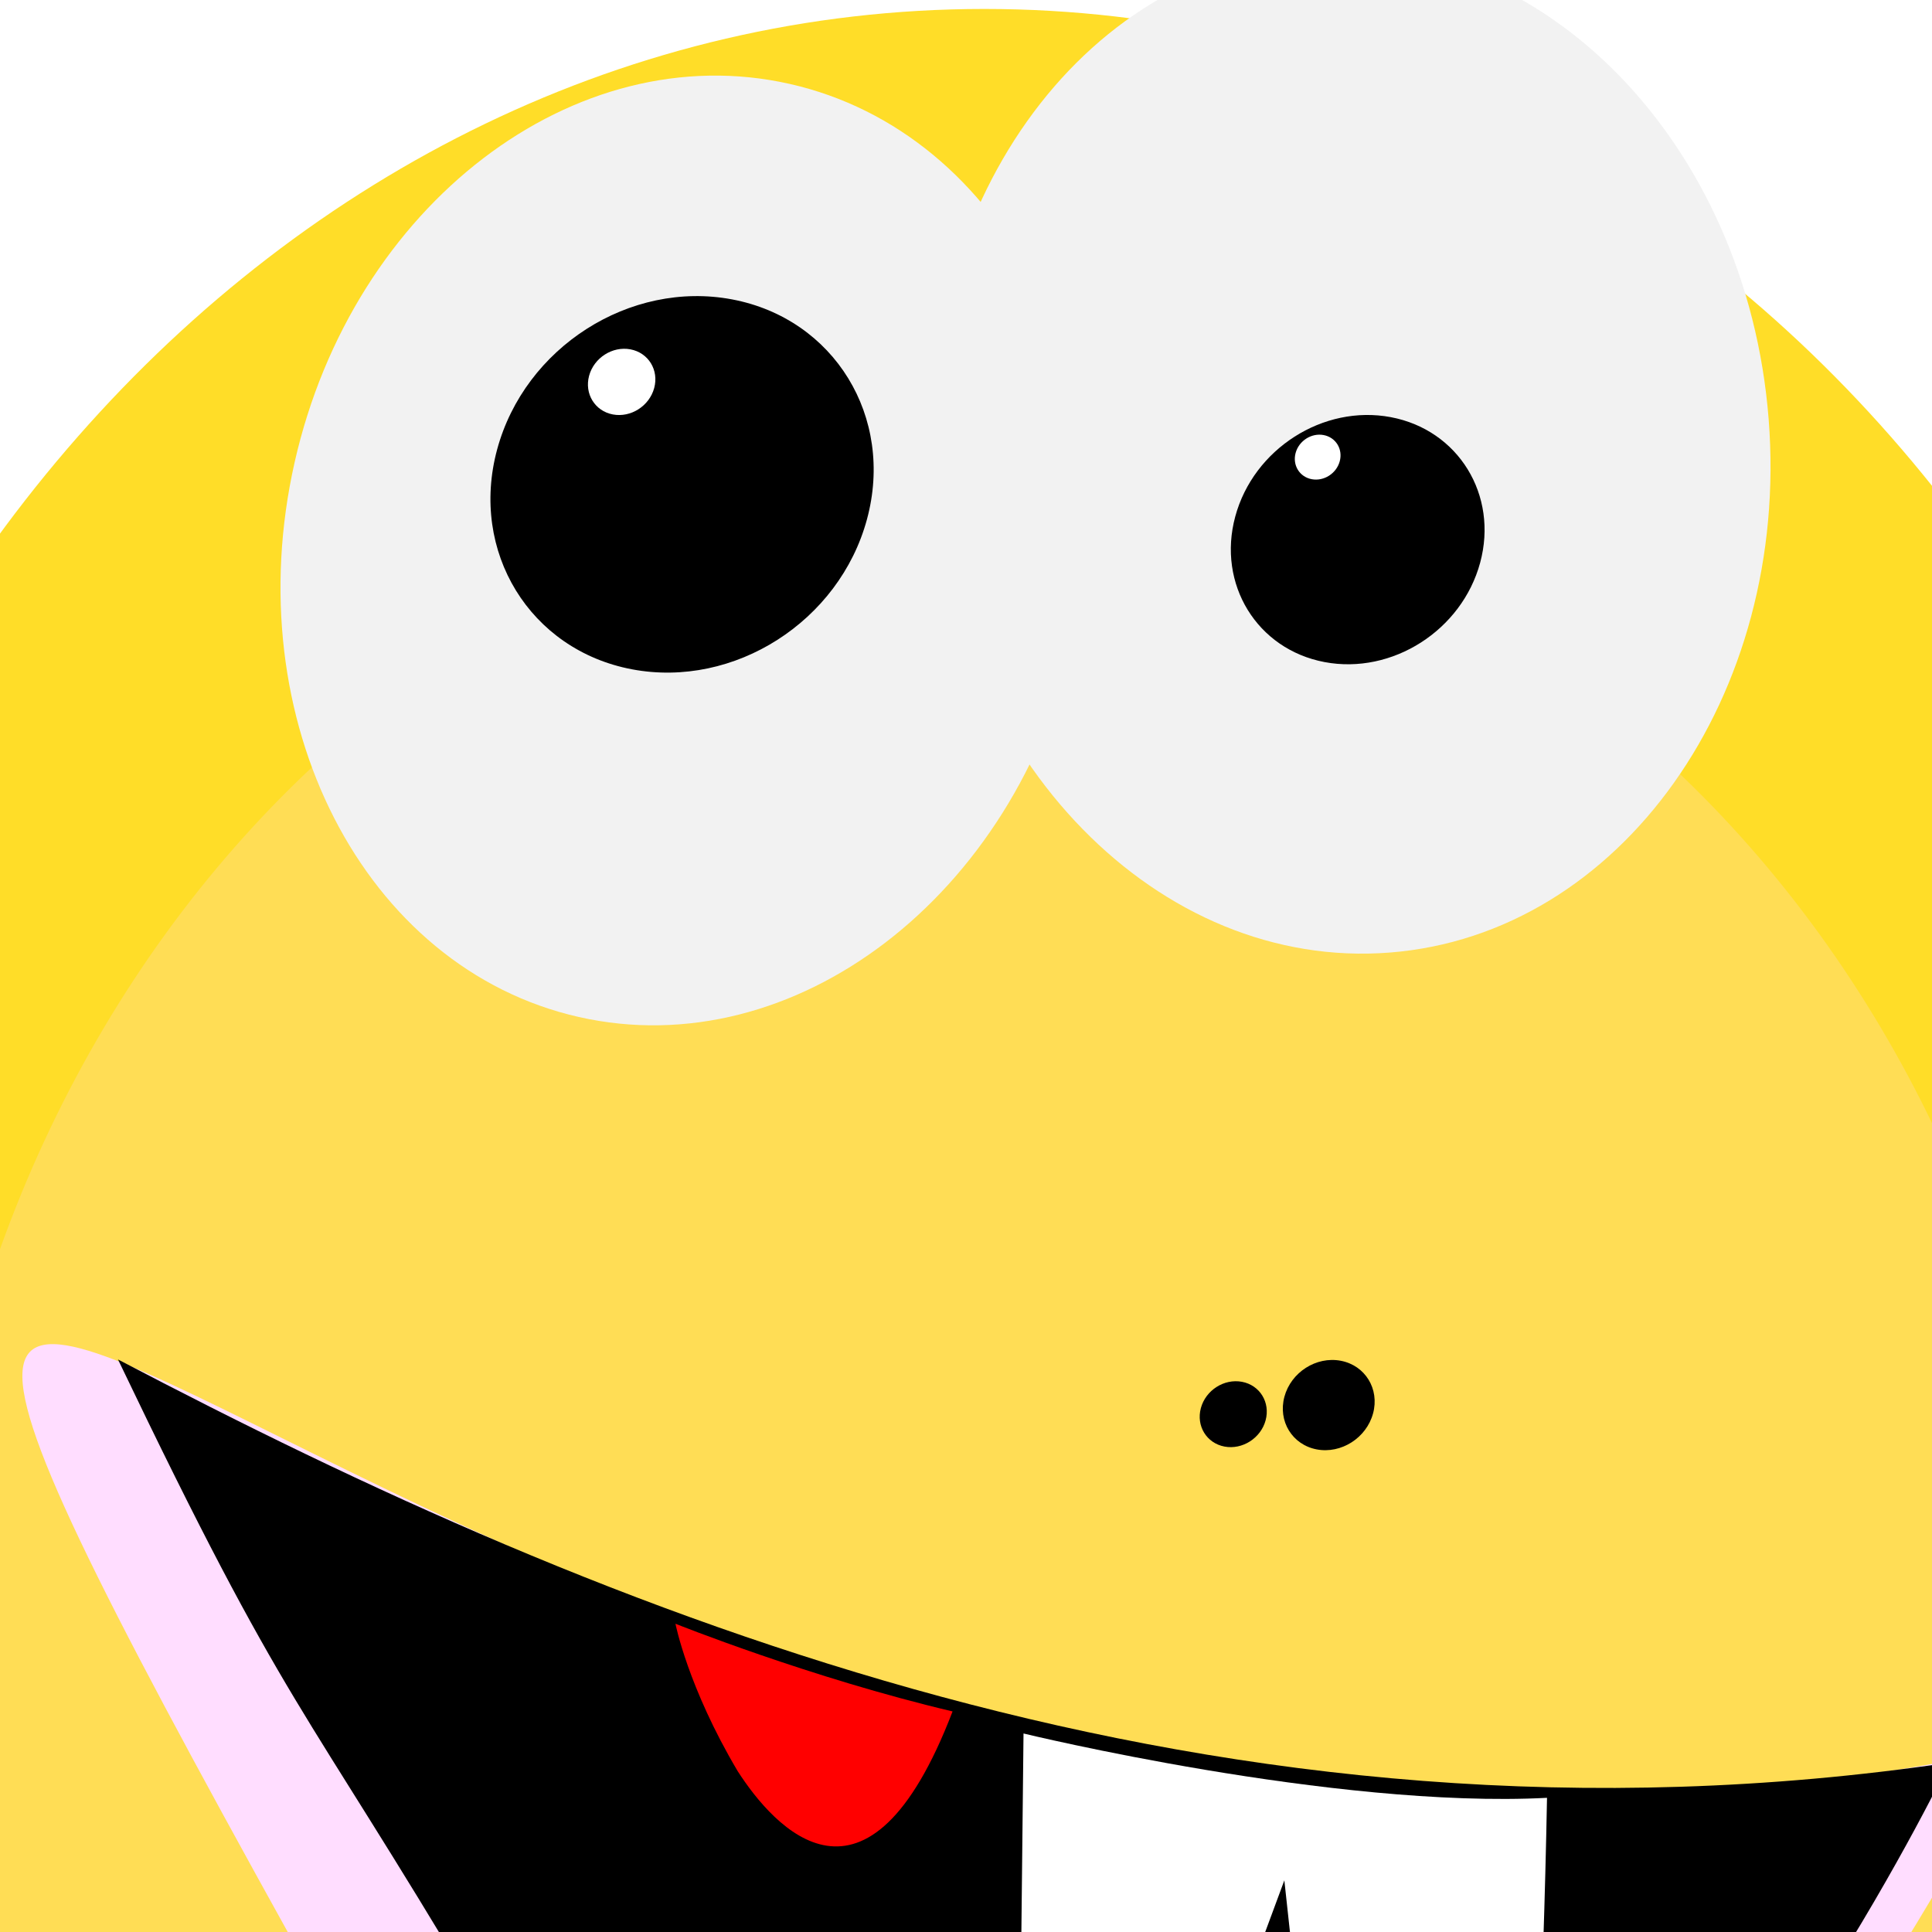 <?xml version="1.0" encoding="UTF-8" standalone="no"?>
<!-- Created with Inkscape (http://www.inkscape.org/) -->

<svg
   xmlns:dc="http://purl.org/dc/elements/1.1/"
   xmlns:cc="http://creativecommons.org/ns#"
   xmlns:rdf="http://www.w3.org/1999/02/22-rdf-syntax-ns#"
   xmlns:svg="http://www.w3.org/2000/svg"
   xmlns="http://www.w3.org/2000/svg"
   xmlns:xlink="http://www.w3.org/1999/xlink"
   xmlns:sodipodi="http://sodipodi.sourceforge.net/DTD/sodipodi-0.dtd"
   xmlns:inkscape="http://www.inkscape.org/namespaces/inkscape"
   width="160"
   height="160"
   id="svg5260"
   version="1.1"
   inkscape:version="0.48.3.1 r9886"
   sodipodi:docname="avatar-Facebook.svg"
   inkscape:export-filename="/home/diego/Mis producciones/juego/avatar-Facebook.png"
   inkscape:export-xdpi="101.25"
   inkscape:export-ydpi="101.25">
  <defs
     id="defs5262">
    <filter
       height="1.446"
       y="-0.223"
       width="1.168"
       x="-0.084"
       id="filter3969"
       inkscape:collect="always"
       color-interpolation-filters="sRGB">
      <feGaussianBlur
         id="feGaussianBlur3971"
         stdDeviation="12.704"
         inkscape:collect="always" />
    </filter>
    <filter
       id="filter3947"
       inkscape:collect="always"
       color-interpolation-filters="sRGB">
      <feGaussianBlur
         id="feGaussianBlur3949"
         stdDeviation="1.499"
         inkscape:collect="always" />
    </filter>
    <filter
       height="1.19"
       y="-0.095"
       width="1.204"
       x="-0.102"
       id="filter3897"
       inkscape:collect="always"
       color-interpolation-filters="sRGB">
      <feGaussianBlur
         id="feGaussianBlur3899"
         stdDeviation="2.455"
         inkscape:collect="always" />
    </filter>
    <linearGradient
       inkscape:collect="always"
       xlink:href="#linearGradient4566-4"
       id="linearGradient4643"
       gradientUnits="userSpaceOnUse"
       gradientTransform="matrix(-1.061,0,0,1.061,1081.028,50.341)"
       x1="0"
       y1="351.736"
       x2="233.565"
       y2="361.336" />
    <linearGradient
       id="linearGradient4566-4">
      <stop
         id="stop4568-9"
         offset="0"
         style="stop-color:#931be4;stop-opacity:1;" />
      <stop
         id="stop4570-5"
         offset="1"
         style="stop-color:#000000;stop-opacity:1;" />
    </linearGradient>
    <linearGradient
       gradientTransform="matrix(1.061,0,0,1.061,-18.565,49.621)"
       gradientUnits="userSpaceOnUse"
       y2="351.736"
       x2="182.364"
       y1="351.736"
       x1="0"
       id="linearGradient4582-3"
       xlink:href="#linearGradient4566-4"
       inkscape:collect="always" />
    <linearGradient
       gradientTransform="matrix(1.061,0,0,1.061,-18.565,49.621)"
       gradientUnits="userSpaceOnUse"
       y2="750.657"
       x2="30.394"
       y1="-148.499"
       x1="1081.52"
       id="linearGradient4626"
       xlink:href="#linearGradient4566-6"
       inkscape:collect="always" />
    <linearGradient
       id="linearGradient4566-6">
      <stop
         id="stop4568-2"
         offset="0"
         style="stop-color:#931be4;stop-opacity:1;" />
      <stop
         id="stop4570-9"
         offset="1"
         style="stop-color:#000000;stop-opacity:1;" />
    </linearGradient>
    <linearGradient
       gradientUnits="userSpaceOnUse"
       y2="351.736"
       x2="182.364"
       y1="351.736"
       x1="0"
       id="linearGradient4582-0"
       xlink:href="#linearGradient4566-6"
       inkscape:collect="always" />
    <linearGradient
       gradientTransform="matrix(1.061,0,0,1.061,-18.565,49.621)"
       gradientUnits="userSpaceOnUse"
       y2="351.736"
       x2="182.364"
       y1="351.736"
       x1="0"
       id="linearGradient4582"
       xlink:href="#linearGradient4566"
       inkscape:collect="always" />
    <linearGradient
       gradientTransform="matrix(1.061,0,0,1.061,-18.565,49.621)"
       gradientUnits="userSpaceOnUse"
       y2="360.6"
       x2="526.829"
       y1="715.197"
       x1="529.362"
       id="linearGradient4572"
       xlink:href="#linearGradient4566"
       inkscape:collect="always" />
    <filter
       inkscape:label="Drop Shadow"
       id="filter4347-1"
       color-interpolation-filters="sRGB">
      <feFlood
         result="flood"
         flood-color="rgb(0,0,0)"
         flood-opacity="0.465"
         id="feFlood4349-9" />
      <feComposite
         result="composite1"
         operator="in"
         in="flood"
         in2="SourceGraphic"
         id="feComposite4351-2" />
      <feGaussianBlur
         result="blur"
         stdDeviation="1"
         id="feGaussianBlur4353-2" />
      <feOffset
         result="offset"
         dy="1.2"
         dx="0.7"
         id="feOffset4355-7" />
      <feComposite
         result="composite2"
         operator="over"
         in="SourceGraphic"
         in2="offset"
         id="feComposite4357-6" />
    </filter>
    <filter
       inkscape:label="Drop Shadow"
       id="filter4347-9"
       color-interpolation-filters="sRGB">
      <feFlood
         result="flood"
         flood-color="rgb(0,0,0)"
         flood-opacity="0.465"
         id="feFlood4349-7" />
      <feComposite
         result="composite1"
         operator="in"
         in="flood"
         in2="SourceGraphic"
         id="feComposite4351-4" />
      <feGaussianBlur
         result="blur"
         stdDeviation="1"
         id="feGaussianBlur4353-1" />
      <feOffset
         result="offset"
         dy="1.2"
         dx="0.7"
         id="feOffset4355-5" />
      <feComposite
         result="composite2"
         operator="over"
         in="SourceGraphic"
         in2="offset"
         id="feComposite4357-5" />
    </filter>
    <filter
       color-interpolation-filters="sRGB"
       inkscape:label="Drop Shadow"
       id="filter4347">
      <feFlood
         result="flood"
         flood-color="rgb(0,0,0)"
         flood-opacity="0.465"
         id="feFlood4349" />
      <feComposite
         result="composite1"
         operator="in"
         in="flood"
         in2="SourceGraphic"
         id="feComposite4351" />
      <feGaussianBlur
         result="blur"
         stdDeviation="1"
         id="feGaussianBlur4353" />
      <feOffset
         result="offset"
         dy="1.2"
         dx="0.7"
         id="feOffset4355" />
      <feComposite
         result="composite2"
         operator="over"
         in="SourceGraphic"
         in2="offset"
         id="feComposite4357" />
    </filter>
    <linearGradient
       id="linearGradient4566">
      <stop
         id="stop4568"
         offset="0"
         style="stop-color:#931be4;stop-opacity:1;" />
      <stop
         id="stop4570"
         offset="1"
         style="stop-color:#000000;stop-opacity:1;" />
    </linearGradient>
  </defs>
  <sodipodi:namedview
     id="base"
     pagecolor="#ffffff"
     bordercolor="#666666"
     borderopacity="1.0"
     inkscape:pageopacity="0.0"
     inkscape:pageshadow="2"
     inkscape:zoom="2.8"
     inkscape:cx="102.33431"
     inkscape:cy="91.116856"
     inkscape:document-units="px"
     inkscape:current-layer="layer1"
     showgrid="false"
     fit-margin-top="0"
     fit-margin-left="0"
     fit-margin-right="0"
     fit-margin-bottom="0"
     inkscape:window-width="1278"
     inkscape:window-height="727"
     inkscape:window-x="0"
     inkscape:window-y="25"
     inkscape:window-maximized="1" />
  <g
     inkscape:label="Capa 1"
     inkscape:groupmode="layer"
     id="layer1"
     transform="translate(-162.857,-392.362)">
    <g
       transform="matrix(0.772,0,0,0.772,-159.49,174.582)"
       inkscape:label="Layer 1"
       id="layer1-2">
      <path
         transform="matrix(0.956,0,0,0.388,15.759,459.227)"
         inkscape:connector-curvature="0"
         id="path3951"
         d="m 413.523,494.477 c -3.302,2.476 -36.317,14.032 -40.444,18.159 -4.127,4.127 -25.587,18.159 -24.762,35.492 0.825,17.333 -1.651,34.667 9.905,46.222 11.556,11.556 13.206,28.889 30.54,30.54 17.333,1.651 38.794,4.952 48.698,5.778 9.905,0.825 32.19,-0.825 49.524,-0.825 17.333,0 44.571,-6.603 49.524,-14.032 4.952,-7.429 14.857,-2.476 23.111,1.651 8.254,4.127 28.889,4.952 46.222,6.603 17.333,1.651 52,5.778 74.286,-2.476 22.286,-8.254 28.889,-24.762 28.889,-33.841 0,-9.079 9.079,-18.984 -4.127,-34.667 -13.206,-15.683 -15.683,-26.413 -32.19,-33.016 -16.508,-6.603 -33.841,-14.032 -52,-10.73 -18.159,3.302 -50.349,7.429 -64.381,14.032 -14.032,6.603 -7.429,22.286 -35.492,9.079 -28.063,-13.206 -47.873,-19.809 -54.476,-23.936 -6.603,-4.127 -52,-15.683 -52.825,-14.032 z"
         style="opacity:0.404;fill:#000000;fill-opacity:1;stroke:none;filter:url(#filter3969)" />
      <path
         sodipodi:nodetypes="csccscccc"
         inkscape:connector-curvature="0"
         id="path3784"
         d="m 616.428,500.139 c 0,0 43.588,3.21 32.691,49.754 -10.897,46.544 -19.07,56.173 -19.07,56.173 l -5.448,33.704 c 0,0 36.777,20.864 17.708,38.519 -19.07,17.655 -29.967,8.025 -34.053,8.025 -36.887,5.362 -82.495,5.025 -64.019,-27.284 18.172,-36.662 36.648,-68.408 27.242,-91.482 -16.345,-36.914 44.95,-67.408 44.95,-67.408 z"
         style="fill:#ffdd28;fill-opacity:1;stroke:none" />
      <path
         transform="matrix(0.896,0,0,0.846,39.057,120.947)"
         inkscape:connector-curvature="0"
         id="path3901"
         d="m 590.158,574.445 -2.889,13.619 -2.063,6.19 28.889,-7.016 c 0,0 14.857,-7.016 17.333,-9.079 2.476,-2.063 19.397,-18.571 20.635,-21.048 1.238,-2.476 11.556,-23.936 11.556,-23.936 0,0 13.206,-25.587 13.206,-28.889 0,-3.302 3.714,-9.079 1.238,-21.048 -2.476,-11.968 -6.19,-17.333 -6.19,-17.333 0,0 -9.079,12.794 -9.492,14.444 -0.413,1.651 -8.667,41.27 -21.46,54.889 -12.794,13.619 -28.063,25.587 -31.365,28.063 -3.302,2.476 -19.397,11.143 -19.397,11.143 z"
         style="fill:#ffce05;fill-opacity:1;stroke:none;filter:url(#filter3947)" />
      <path
         sodipodi:nodetypes="cssscssssc"
         inkscape:connector-curvature="0"
         id="path4079"
         d="m 547.681,603.542 c -16.174,19.851 -116.484,33.234 -151.797,4.485 -35.313,-28.749 -36.904,-54.113 -29.308,-85.282 7.596,-31.17 62.8,-61.589 15.547,-109.86 -47.253,-48.271 -80.897,21.263 -80.897,21.263 0,0 1.933,-33.957 15.418,-49.088 15.356,-17.229 45.959,-27.926 71.802,-9.935 25.844,17.991 65.397,46.698 48.303,110.112 -12.012,44.564 121.561,-2.627 142.602,42.264 11.442,24.412 -31.671,76.041 -31.671,76.041 z"
         style="fill:#dfbc00;fill-opacity:1;stroke:none" />
      <path
         sodipodi:nodetypes="sssssssssssssssss"
         inkscape:connector-curvature="0"
         id="path2993"
         d="m 660.647,439.666 c 0,21.623 -3.848,42.222 -10.806,60.959 -6.958,18.736 -16.072,64.257 -28.514,78.427 -12.442,14.17 -30.122,22.773 -46.574,30.697 -16.451,7.925 -30.719,3.713 -49.705,3.713 -18.986,0 -40.893,7.077 -57.344,-0.848 -16.451,-7.925 -28.402,-19.392 -40.844,-33.562 -12.442,-14.17 -23.466,-59.691 -30.424,-78.427 -6.958,-18.736 -10.806,-39.336 -10.806,-60.959 0,-21.623 3.848,-42.222 10.806,-60.959 6.958,-18.736 17.027,-35.609 29.469,-49.779 12.442,-14.17 27.257,-25.637 43.709,-33.562 16.451,-7.925 34.539,-12.307 53.525,-12.307 18.986,0 37.073,4.382 53.525,12.307 16.451,7.925 31.267,19.392 43.709,33.562 12.442,14.17 22.511,31.043 29.469,49.779 6.958,18.736 10.806,39.336 10.806,60.959 z"
         style="fill:#ffdd28;fill-opacity:1;fill-rule:evenodd;stroke:none" />
      <path
         sodipodi:nodetypes="sssssssssssssssss"
         inkscape:connector-curvature="0"
         id="path2993-9"
         d="m 638.934,465.516 c 0,18.072 -3.216,35.289 -9.032,50.949 -5.816,15.66 -13.433,53.706 -23.832,65.549 -10.399,11.843 -25.176,19.033 -38.926,25.657 -13.75,6.624 -25.675,3.103 -41.543,3.103 -15.868,0 -34.178,5.915 -47.928,-0.709 -13.75,-6.623 -23.738,-16.208 -34.137,-28.051 -10.399,-11.843 -19.613,-49.889 -25.428,-65.549 -5.816,-15.66 -9.032,-32.877 -9.032,-50.949 0,-18.072 3.216,-35.289 9.032,-50.949 5.816,-15.66 14.231,-29.762 24.63,-41.606 10.399,-11.843 22.782,-21.428 36.532,-28.051 13.75,-6.623 28.867,-10.286 44.736,-10.286 15.868,0 30.986,3.663 44.736,10.286 13.75,6.624 26.133,16.208 36.532,28.051 10.399,11.843 18.815,25.946 24.63,41.606 5.816,15.66 9.032,32.877 9.032,50.949 z"
         style="fill:#ffdd55;fill-opacity:1;fill-rule:evenodd;stroke:none" />
      <path
         transform="matrix(0.896,0,0,0.896,58.655,127.596)"
         inkscape:connector-curvature="0"
         id="path3891"
         d="m 469.654,482.998 c 0,0 5.778,46.635 27.651,54.063 21.873,7.428 8.667,5.778 8.667,5.778 0,0 -28.889,5.365 -40.444,-0.825 -11.556,-6.19 -12.794,-21.873 -13.206,-25.587 -0.413,-3.714 0.413,-28.889 0.825,-30.54 0.413,-1.651 16.508,-2.889 16.508,-2.889 z"
         style="fill:#ffd11b;fill-opacity:1;stroke:none;filter:url(#filter3897)" />
      <path
         sodipodi:nodetypes="csccscccc"
         inkscape:connector-curvature="0"
         id="path3784-7"
         d="m 425.321,503.388 c 0,0 -51.359,3.21 -38.519,49.754 12.84,46.544 22.469,56.173 22.469,56.173 l 6.42,33.704 c 0,0 -43.334,20.864 -20.864,38.519 22.469,17.654 35.309,8.025 40.124,8.025 43.464,5.362 97.202,5.025 75.433,-27.284 -21.412,-36.662 -43.182,-68.408 -32.099,-91.482 19.259,-36.914 -52.964,-67.408 -52.964,-67.408 z"
         style="fill:#ffdd28;fill-opacity:1;stroke:none" />
      <path
         sodipodi:nodetypes="sssssssss"
         inkscape:connector-curvature="0"
         id="path3804"
         d="m 607.279,327.062 c 1.165,14.828 -2.801,28.647 -10.155,39.002 -7.354,10.355 -18.095,17.246 -30.481,18.219 -12.386,0.973 -24.071,-4.157 -32.951,-13.237 -8.88,-9.08 -14.955,-22.11 -16.119,-36.938 -1.165,-14.828 2.801,-28.647 10.155,-39.002 7.354,-10.355 18.095,-17.246 30.481,-18.219 12.386,-0.973 24.071,4.157 32.951,13.237 8.88,9.08 14.955,22.11 16.119,36.938 z"
         style="fill:#f2f2f2;fill-opacity:1;stroke:none" />
      <path
         sodipodi:nodetypes="sssssssss"
         inkscape:connector-curvature="0"
         id="path3804-3"
         d="m 532.761,350.596 c -3.123,13.82 -10.63,25.275 -20.242,32.622 -9.612,7.347 -21.329,10.587 -32.873,7.979 -11.544,-2.609 -20.729,-10.572 -26.248,-21.339 -5.518,-10.766 -7.37,-24.336 -4.247,-38.156 3.123,-13.82 10.63,-25.275 20.242,-32.622 9.612,-7.347 21.329,-10.587 32.873,-7.979 11.544,2.609 20.729,10.572 26.248,21.339 5.518,10.766 7.37,24.336 4.247,38.156 z"
         style="fill:#f2f2f2;fill-opacity:1;stroke:none" />
      <path
         sodipodi:nodetypes="sssssssss"
         inkscape:connector-curvature="0"
         id="path3804-3-6"
         d="m 576.329,342.466 c -0.981,3.628 -3.34,6.634 -6.36,8.563 -3.02,1.929 -6.701,2.779 -10.328,2.094 -3.627,-0.685 -6.513,-2.775 -8.247,-5.601 -1.734,-2.826 -2.316,-6.388 -1.334,-10.016 0.981,-3.628 3.34,-6.634 6.36,-8.563 3.02,-1.929 6.701,-2.779 10.328,-2.094 3.627,0.685 6.513,2.775 8.247,5.601 1.734,2.826 2.316,6.388 1.334,10.016 z"
         style="fill:#000000;fill-opacity:1;stroke:none" />
      <path
         sodipodi:nodetypes="sssssssss"
         inkscape:connector-curvature="0"
         id="path3804-3-6-2"
         d="m 510.552,337.803 c -1.482,5.479 -5.044,10.02 -9.605,12.933 -4.561,2.913 -10.121,4.197 -15.599,3.163 -5.478,-1.034 -9.836,-4.191 -12.455,-8.46 -2.619,-4.268 -3.497,-9.648 -2.015,-15.127 1.482,-5.479 5.044,-10.02 9.605,-12.933 4.561,-2.913 10.121,-4.197 15.599,-3.163 5.478,1.034 9.836,4.191 12.455,8.46 2.619,4.268 3.497,9.648 2.015,15.127 z"
         style="fill:#000000;fill-opacity:1;stroke:none" />
      <path
         sodipodi:nodetypes="csc"
         inkscape:connector-curvature="0"
         id="path3861"
         d="M 633.592,469.588 C 469.061,505.594 362.816,335.729 452.799,497.243 542.782,658.758 633.592,469.588 633.592,469.588 z"
         style="fill:#ffddff;fill-opacity:1;stroke:none" />
      <path
         sodipodi:nodetypes="ccssc"
         inkscape:connector-curvature="0"
         id="path3861-8"
         d="m 626.64,471.19 c -78.307,11.575 -144.487,-16.019 -196.436,-43.257 18.27,38.165 19.474,36.159 38.62,68.413 41.399,69.743 78.763,64.987 108.014,41.506 29.251,-23.481 49.803,-66.662 49.803,-66.662 z"
         style="fill:#000000;fill-opacity:1;stroke:none" />
      <path
         inkscape:transform-center-y="11.745422"
         inkscape:transform-center-x="6.1989162"
         sodipodi:nodetypes="cccc"
         inkscape:connector-curvature="0"
         id="path4023-9"
         d="m 490.008,456.284 c 0,0 14.487,5.811 29.726,9.406 -9.135,23.857 -19.18,12.42 -23.051,6.41 -5.353,-9.023 -6.675,-15.815 -6.675,-15.815 z"
         style="fill:#ff0000;fill-opacity:1;stroke:none" />
      <path
         sodipodi:nodetypes="cccsc"
         inkscape:connector-curvature="0"
         id="path4023"
         d="m 473.824,504.966 c 0,0 77.354,-18.459 124.821,7.911 -9.23,14.504 -31.205,29.887 -31.205,29.887 0,0 -32.463,20.992 -60.652,-1.758 -25.052,-20.217 -32.963,-36.04 -32.963,-36.04 z"
         style="fill:#111111;fill-opacity:1;stroke:none" />
      <path
         inkscape:transform-center-y="11.405817"
         inkscape:transform-center-x="-2.6044817"
         sodipodi:nodetypes="sssssssss"
         inkscape:connector-curvature="0"
         id="path3804-3-6-2-8"
         d="m 487.726,323.725 c -0.261,0.964 -0.888,1.763 -1.69,2.276 -0.803,0.513 -1.781,0.739 -2.745,0.557 -0.964,-0.182 -1.731,-0.738 -2.192,-1.489 -0.461,-0.751 -0.615,-1.698 -0.355,-2.662 0.261,-0.964 0.888,-1.763 1.69,-2.276 0.803,-0.513 1.781,-0.739 2.745,-0.557 0.964,0.182 1.731,0.738 2.192,1.489 0.461,0.751 0.615,1.698 0.355,2.662 z"
         style="fill:#ffffff;fill-opacity:1;stroke:none" />
      <path
         inkscape:transform-center-y="7.7313597"
         inkscape:transform-center-x="-1.765433"
         sodipodi:nodetypes="sssssssss"
         inkscape:connector-curvature="0"
         id="path3804-3-6-2-8-3"
         d="m 561.267,331.584 c -0.177,0.654 -0.602,1.195 -1.146,1.543 -0.544,0.347 -1.207,0.501 -1.861,0.377 -0.653,-0.123 -1.173,-0.5 -1.486,-1.009 -0.312,-0.509 -0.417,-1.151 -0.24,-1.805 0.177,-0.654 0.602,-1.195 1.146,-1.543 0.544,-0.347 1.207,-0.501 1.861,-0.377 0.653,0.123 1.173,0.5 1.486,1.009 0.312,0.509 0.417,1.151 0.24,1.805 z"
         style="fill:#ffffff;fill-opacity:1;stroke:none" />
      <g
         inkscape:transform-center-y="2.0163574"
         inkscape:transform-center-x="10.305856"
         style="fill:#ffffff"
         transform="matrix(0.867,-0.225,0.225,0.867,-77.188,266.391)"
         id="g4153-1-2">
        <path
           style="fill:#ffffff;fill-opacity:1;stroke:none"
           d="m 665.596,554.612 c -6.731,11.301 -5.14,19.443 -2.626,21.199 0,0 18.197,-3.189 23.075,3.752 4.878,6.941 6.191,-1.126 6.191,-1.126 0,0 6.566,-19.51 -26.639,-23.825 z"
           id="path4107-3-5"
           inkscape:connector-curvature="0"
           transform="translate(0,68)"
           sodipodi:nodetypes="ccscc" />
      </g>
      <g
         style="fill:#ffffff"
         transform="matrix(0.778,0.084,-0.084,0.778,164.861,128.548)"
         id="g4153-1">
        <path
           style="fill:#ffffff;fill-opacity:1;stroke:none"
           d="m 665.596,554.612 c -6.731,11.301 -5.14,19.443 -2.626,21.199 0,0 18.197,-3.189 23.075,3.752 4.878,6.941 6.191,-1.126 6.191,-1.126 0,0 6.566,-19.51 -26.639,-23.825 z"
           id="path4107-3"
           inkscape:connector-curvature="0"
           transform="translate(0,68)"
           sodipodi:nodetypes="ccscc" />
      </g>
      <g
         style="fill:#ffffff"
         transform="matrix(-0.536,0.183,0.171,0.573,792.72,190.593)"
         id="g4153-1-0">
        <path
           style="fill:#ffffff;fill-opacity:1;stroke:none"
           d="m 665.596,554.612 c -6.731,11.301 -5.14,19.443 -2.626,21.199 0,0 18.197,-3.189 23.075,3.752 4.878,6.941 6.191,-1.126 6.191,-1.126 0,0 6.566,-19.51 -26.639,-23.825 z"
           id="path4107-3-53"
           inkscape:connector-curvature="0"
           transform="translate(0,68)"
           sodipodi:nodetypes="ccscc" />
        <path
           transform="matrix(-1.694,0.542,0.507,1.583,1331.134,-465.708)"
           d="m 606.711,523.631 c 0,1.875 -1.71,3.394 -3.818,3.394 -2.109,0 -3.818,-1.52 -3.818,-3.394 0,-1.875 1.71,-3.394 3.818,-3.394 2.109,0 3.818,1.52 3.818,3.394 z"
           sodipodi:ry="3.3941879"
           sodipodi:rx="3.8184614"
           sodipodi:cy="523.6308"
           sodipodi:cx="602.89264"
           id="path3837"
           style="fill:#ffffff;fill-opacity:1;stroke:none"
           sodipodi:type="arc" />
      </g>
      <g
         inkscape:transform-center-y="-0.87265053"
         inkscape:transform-center-x="-11.322307"
         style="fill:#ffffff"
         transform="matrix(-0.896,0.028,0.028,0.896,979.57,89.586)"
         id="g4153-1-2-7">
        <path
           style="fill:#ffffff;fill-opacity:1;stroke:none"
           d="m 665.596,554.612 c -6.731,11.301 -5.14,19.443 -2.626,21.199 0,0 18.197,-3.189 23.075,3.752 4.878,6.941 6.191,-1.126 6.191,-1.126 0,0 6.566,-19.51 -26.639,-23.825 z"
           id="path4107-3-5-7"
           inkscape:connector-curvature="0"
           transform="translate(0,68)"
           sodipodi:nodetypes="ccscc" />
      </g>
      <g
         style="fill:#ffffff"
         transform="matrix(-0.722,0.299,0.299,0.722,708.511,25.437)"
         id="g4153-1-28">
        <path
           style="fill:#ffffff;fill-opacity:1;stroke:none"
           d="m 665.596,554.612 c -6.731,11.301 -5.14,19.443 -2.626,21.199 0,0 18.197,-3.189 23.075,3.752 4.878,6.941 6.191,-1.126 6.191,-1.126 0,0 6.566,-19.51 -26.639,-23.825 z"
           id="path4107-3-6"
           inkscape:connector-curvature="0"
           transform="translate(0,68)"
           sodipodi:nodetypes="ccscc" />
      </g>
      <g
         style="fill:#ffffff"
         transform="matrix(0.817,0.28,-0.262,0.874,123.835,-63.578)"
         id="g4153-1-0-6">
        <path
           style="fill:#ffffff;fill-opacity:1;stroke:none"
           d="m 665.596,554.612 c -6.731,11.301 -5.14,19.443 -2.626,21.199 0,0 18.197,-3.189 23.075,3.752 4.878,6.941 6.191,-1.126 6.191,-1.126 0,0 6.566,-19.51 -26.639,-23.825 z"
           id="path4107-3-53-1"
           inkscape:connector-curvature="0"
           transform="translate(0,68)"
           sodipodi:nodetypes="ccscc" />
      </g>
      <path
         sodipodi:nodetypes="sssssssss"
         inkscape:connector-curvature="0"
         id="path3804-3-6-1"
         d="m 553.317,434.46 c -0.259,0.959 -0.883,1.754 -1.682,2.264 -0.798,0.51 -1.772,0.735 -2.731,0.554 -0.959,-0.181 -1.722,-0.734 -2.181,-1.481 -0.458,-0.747 -0.612,-1.689 -0.353,-2.648 0.259,-0.959 0.883,-1.754 1.682,-2.264 0.798,-0.51 1.772,-0.735 2.731,-0.554 0.959,0.181 1.722,0.734 2.18,1.481 0.458,0.747 0.612,1.689 0.353,2.648 z"
         style="fill:#000000;fill-opacity:1;stroke:none" />
      <path
         sodipodi:nodetypes="sssssssss"
         inkscape:connector-curvature="0"
         id="path3804-3-6-1-3"
         d="m 564.841,433.724 c -0.355,1.313 -1.209,2.401 -2.302,3.1 -1.093,0.698 -2.426,1.006 -3.738,0.758 -1.313,-0.248 -2.357,-1.005 -2.985,-2.027 -0.628,-1.023 -0.838,-2.312 -0.483,-3.625 0.355,-1.313 1.209,-2.401 2.302,-3.1 1.093,-0.698 2.426,-1.006 3.739,-0.758 1.313,0.248 2.357,1.005 2.985,2.027 0.628,1.023 0.838,2.312 0.483,3.625 z"
         style="fill:#000000;fill-opacity:1;stroke:none" />
      <path
         sodipodi:nodetypes="cccccccc"
         inkscape:connector-curvature="0"
         id="path3881"
         d="m 527.345,468.058 -0.34,31.615 22.297,0.398 6.023,-16.259 3.312,30.476 23.4,1.145 c 0,0 1.057,-18.484 1.466,-40.474 -22.87,1.192 -56.158,-6.902 -56.158,-6.902 z"
         style="fill:#ffffff;fill-opacity:1;stroke:none" />
    </g>
  </g>
</svg>
